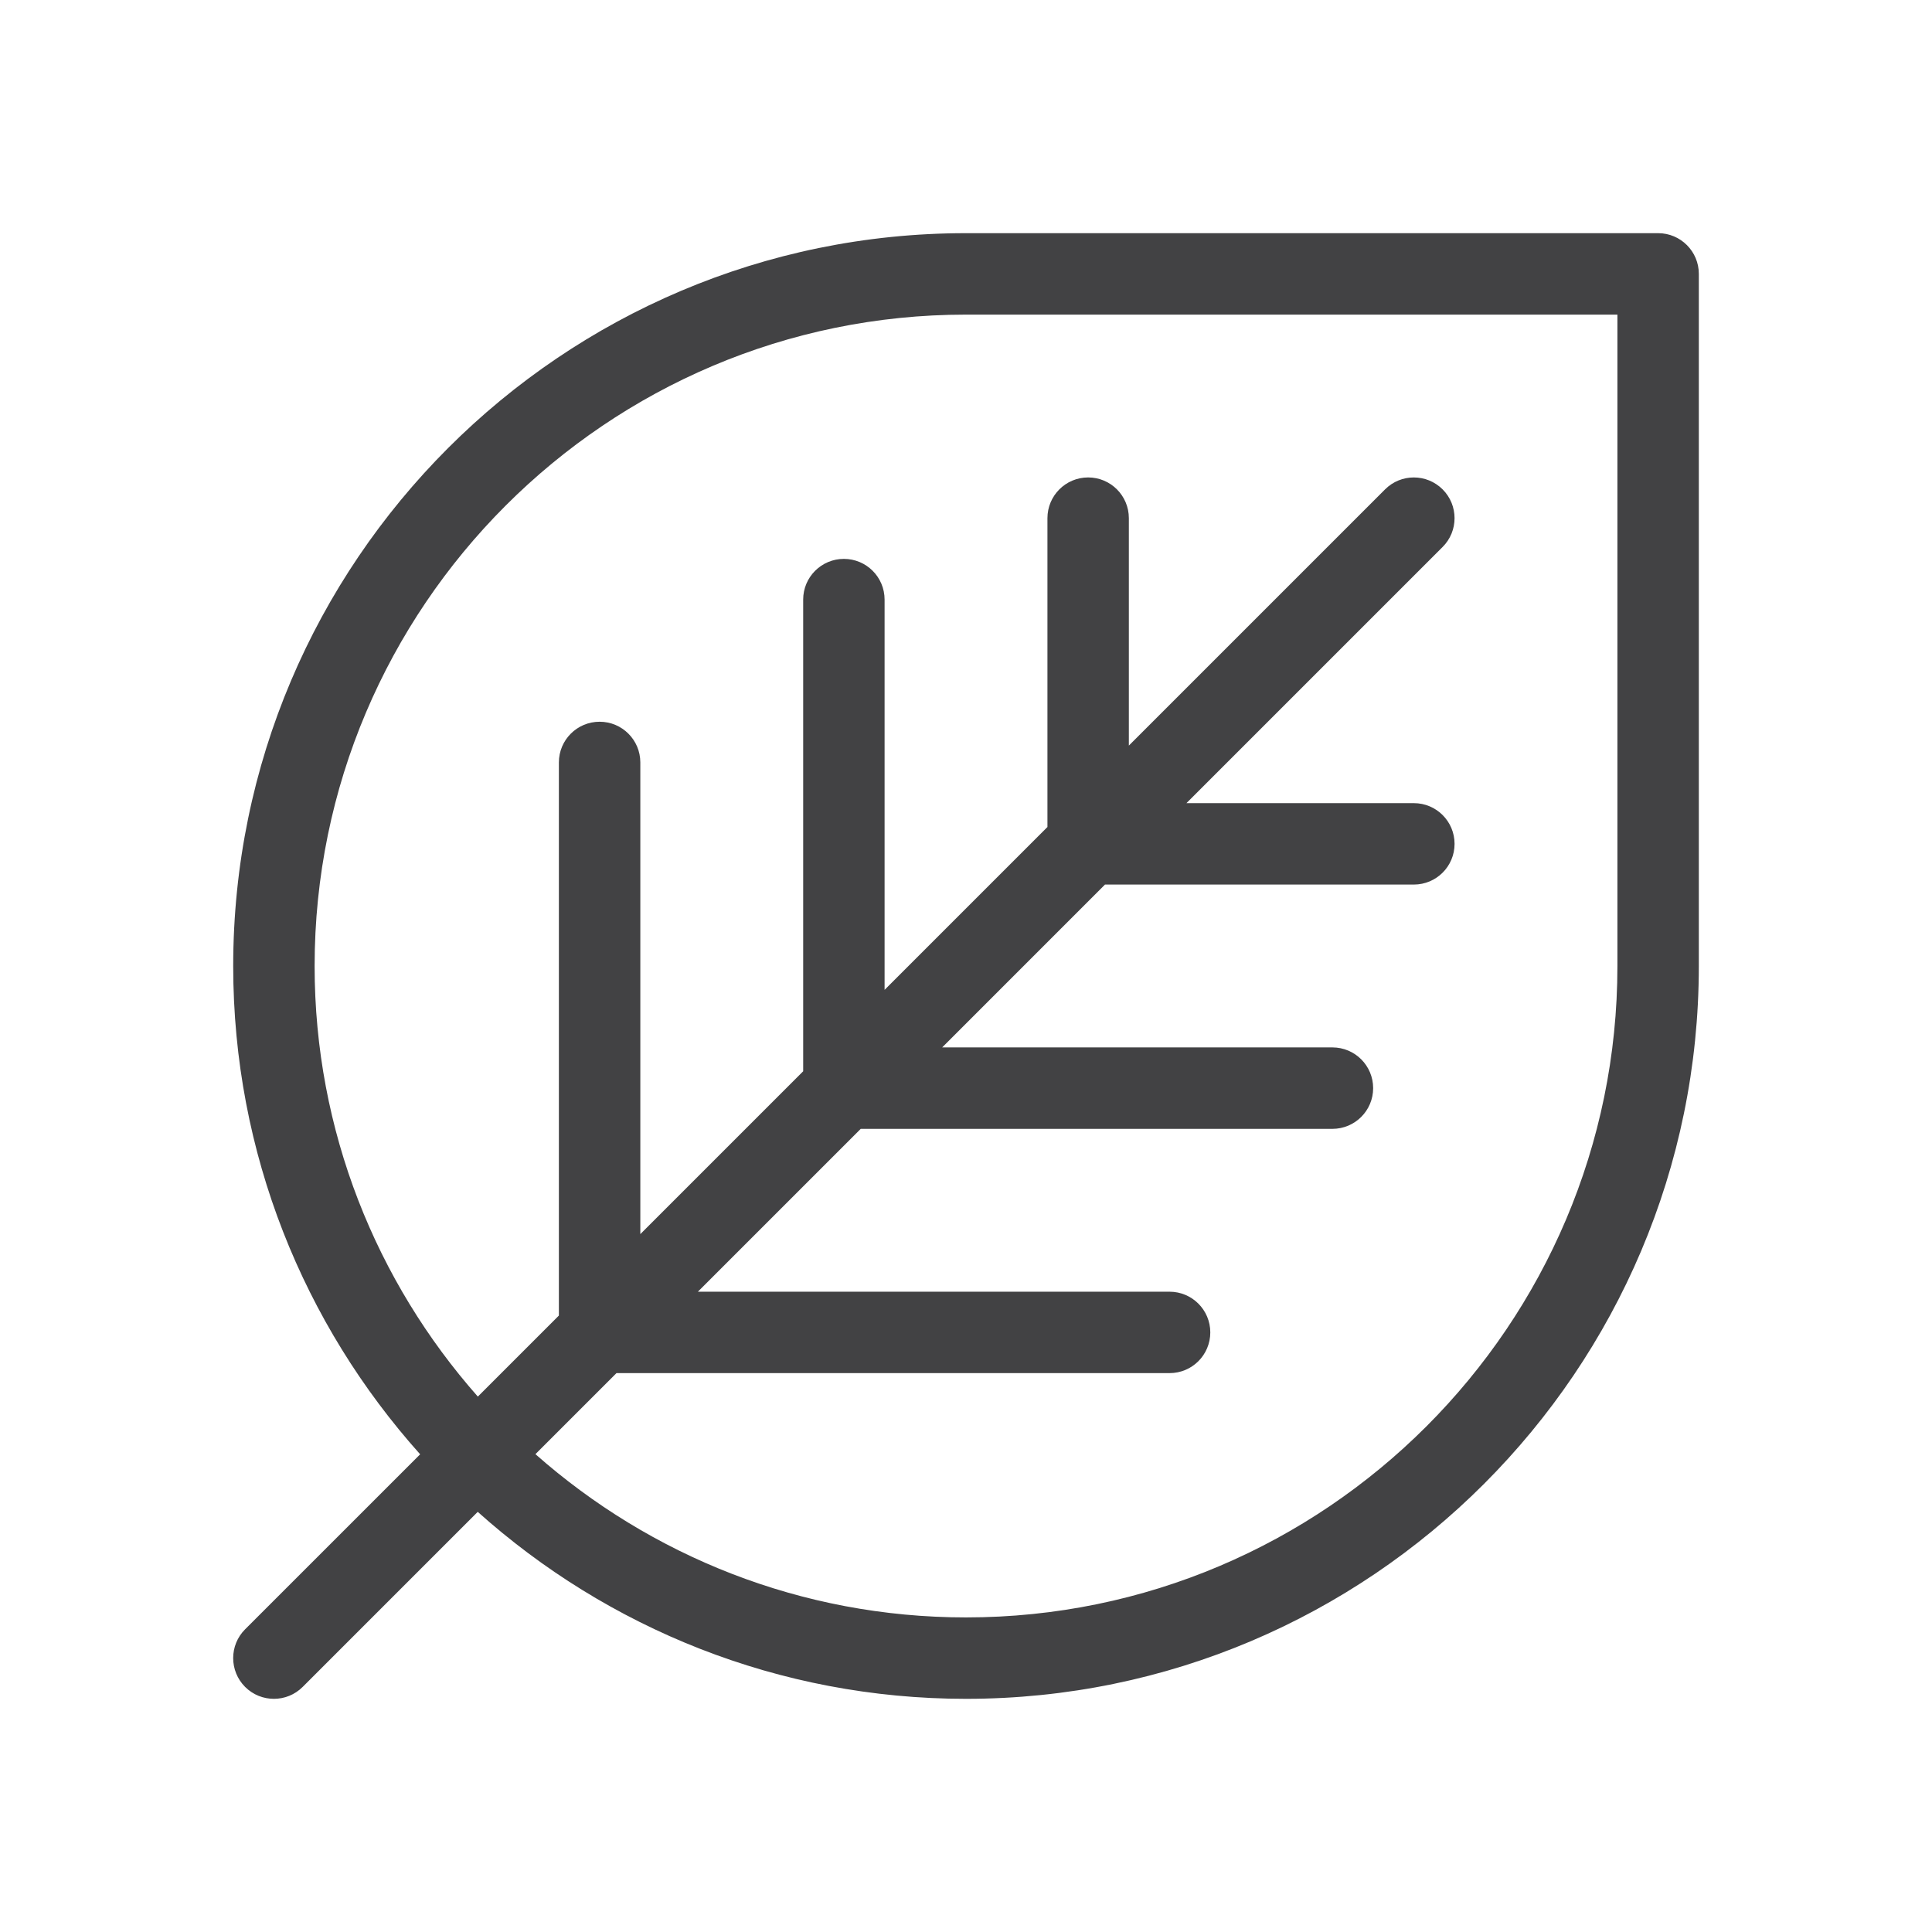 <svg width="58" height="58" viewBox="0 0 58 58" fill="none" xmlns="http://www.w3.org/2000/svg">
<path d="M49.778 7H29C16.87 7 7.001 16.869 7.001 29C7.001 34.627 9.126 39.764 12.613 43.659L7.358 48.913C6.881 49.39 6.881 50.164 7.358 50.642C7.597 50.881 7.91 51 8.223 51C8.536 51 8.848 50.881 9.087 50.642L14.342 45.387C18.236 48.874 23.374 51 29 51C41.131 51 51 41.131 51 29V8.222C51 7.547 50.453 7 49.778 7L49.778 7ZM48.556 29C48.556 39.783 39.783 48.556 29 48.556C24.048 48.556 19.522 46.701 16.074 43.655L18.507 41.222H35.111C35.787 41.222 36.334 40.675 36.334 40C36.334 39.325 35.787 38.778 35.111 38.778H20.951L25.84 33.889H40C40.676 33.889 41.223 33.342 41.223 32.667C41.223 31.991 40.676 31.444 40 31.444H28.285L33.173 26.555H42.445C43.12 26.555 43.667 26.009 43.667 25.333C43.667 24.658 43.12 24.111 42.445 24.111H35.618L43.309 16.42C43.786 15.943 43.786 15.169 43.309 14.692C42.831 14.214 42.057 14.214 41.58 14.692L33.889 22.383V15.556C33.889 14.88 33.342 14.333 32.667 14.333C31.992 14.333 31.445 14.88 31.445 15.556V24.827L26.556 29.716V18C26.556 17.325 26.009 16.778 25.334 16.778C24.659 16.778 24.112 17.325 24.112 18V32.16L19.223 37.049V22.889C19.223 22.214 18.676 21.667 18.001 21.667C17.325 21.667 16.778 22.214 16.778 22.889V39.494L14.345 41.927C11.3 38.478 9.445 33.952 9.445 29C9.445 18.218 18.218 9.445 29 9.445H48.556L48.556 29Z" fill="#424244"/>
</svg>
